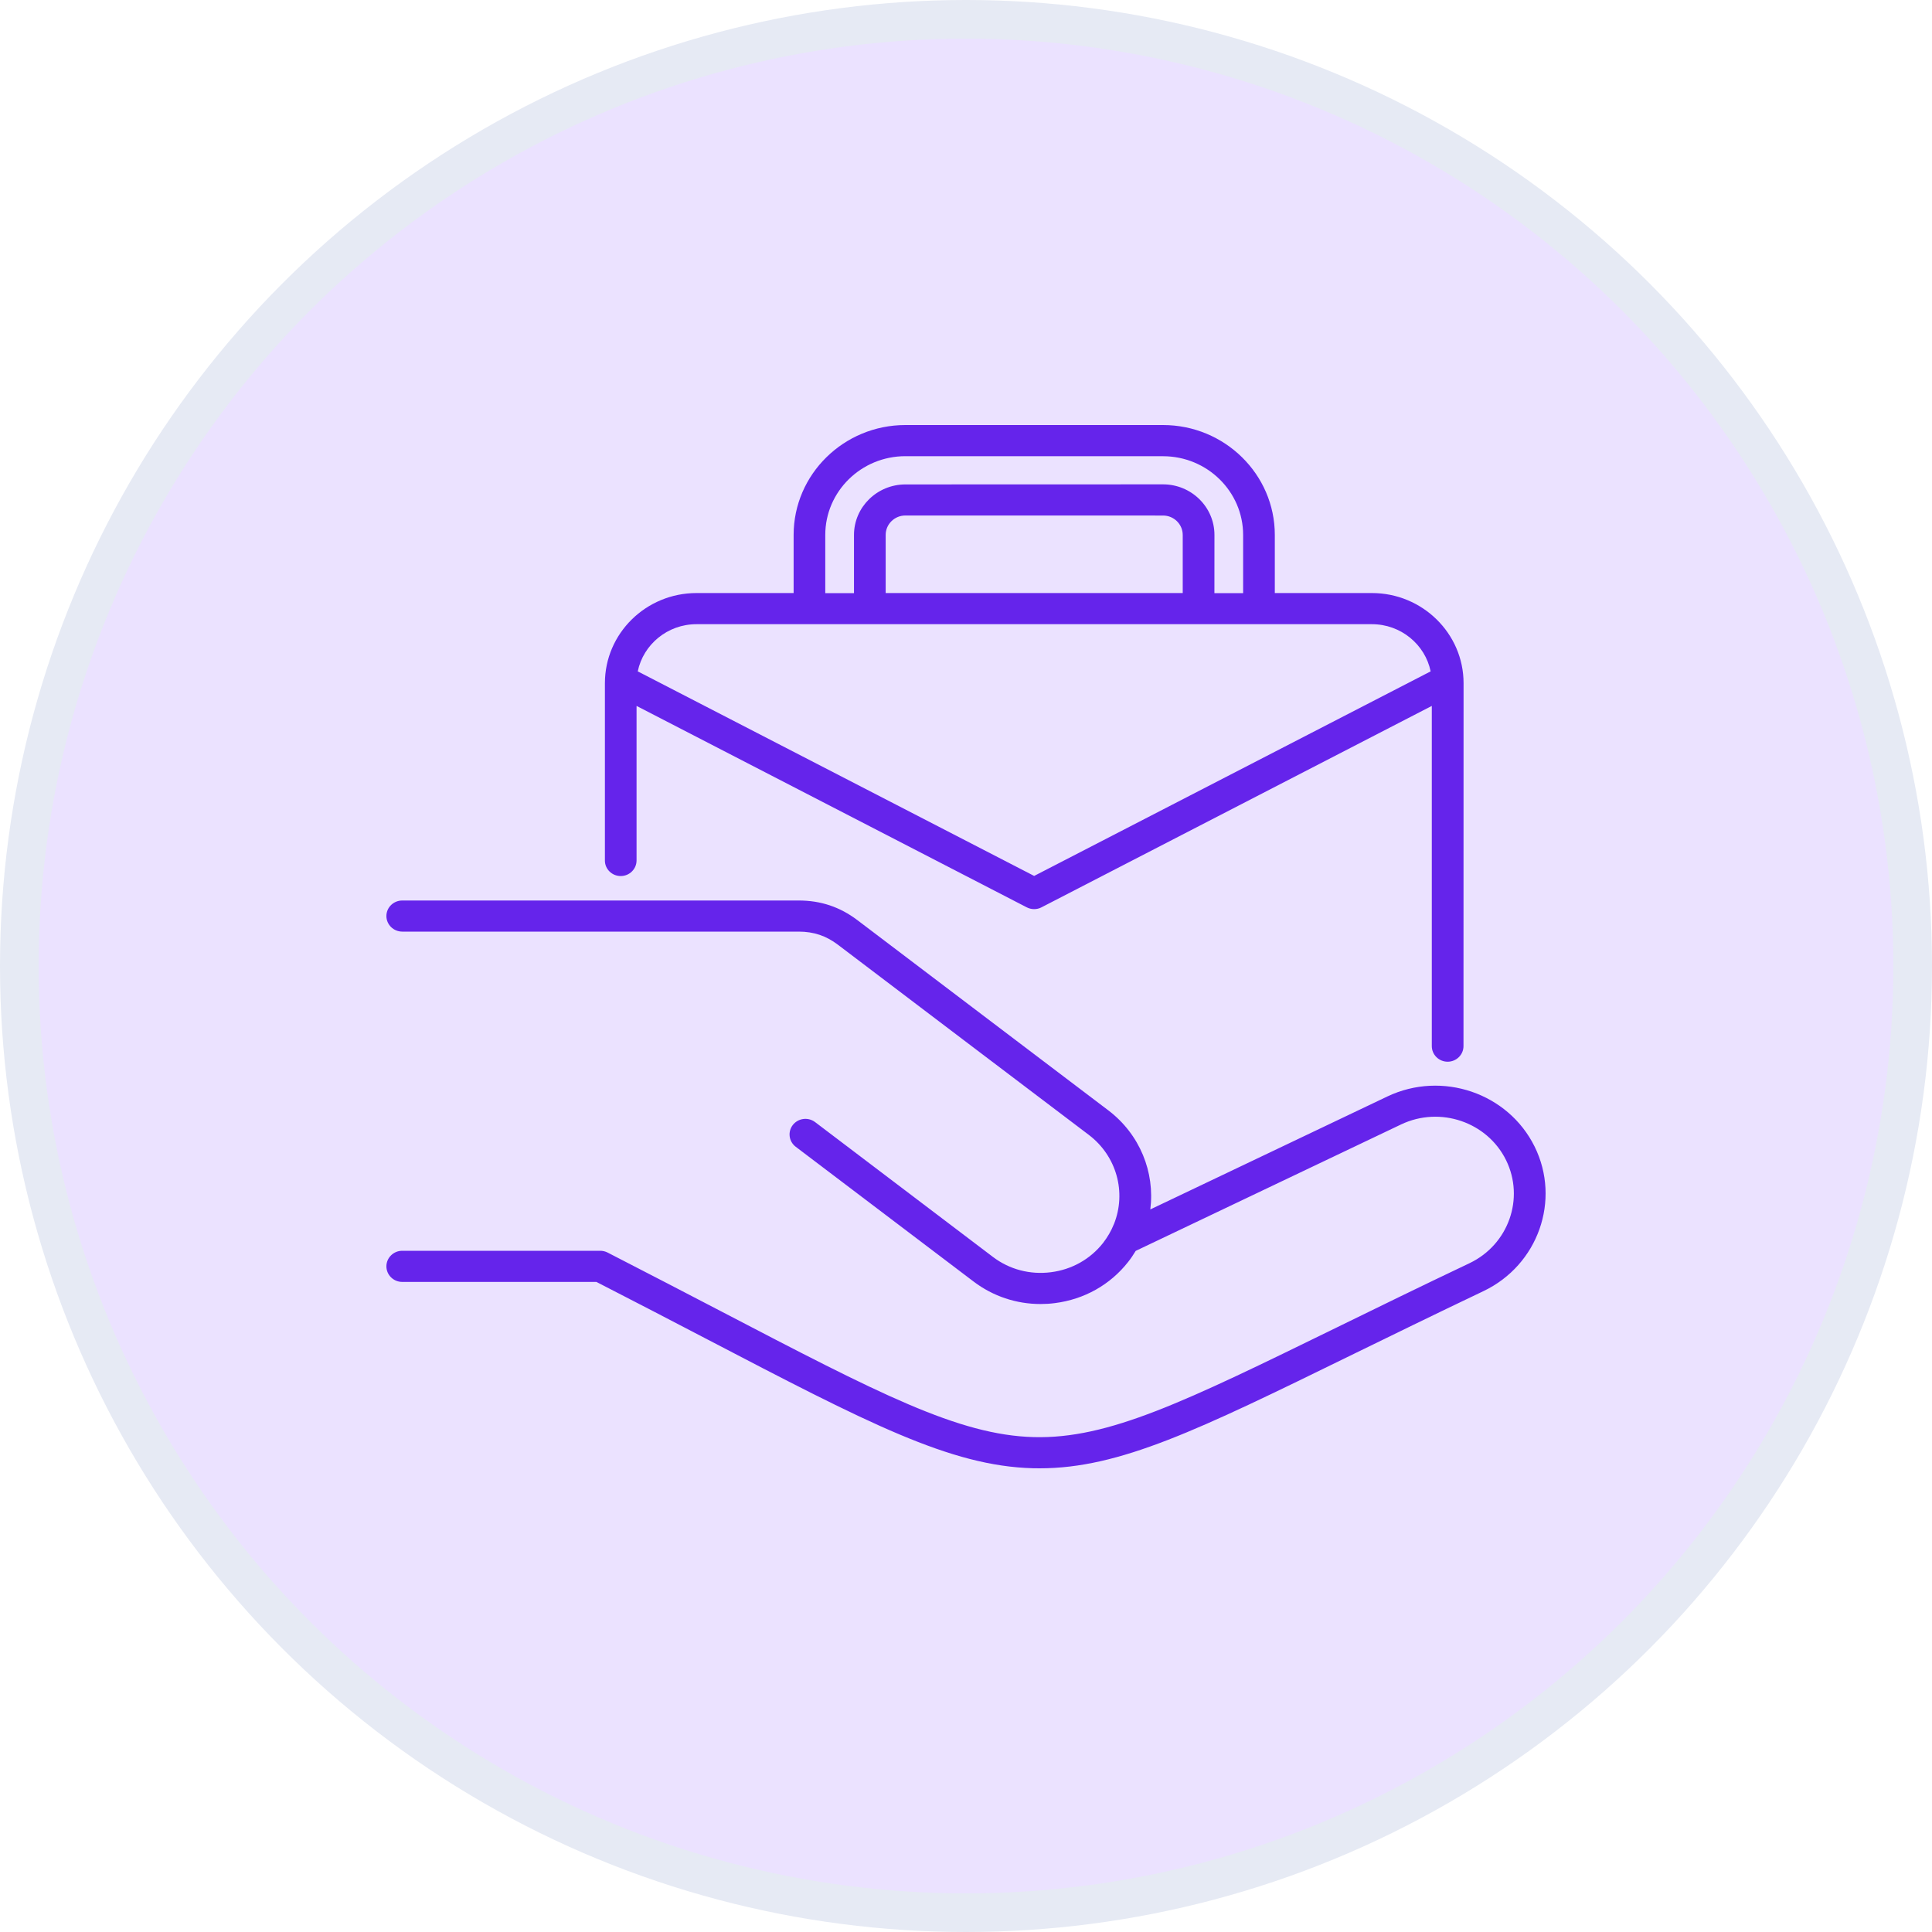 <svg width="50" height="50" viewBox="0 0 50 50" fill="none" xmlns="http://www.w3.org/2000/svg">
<rect x="0" y="0" width="50" height="50" fill="#333333" stroke="none"/>
<g clip-path="url(#clip0_1277_321)">
<rect width="50" height="50" fill="white"/>
<circle cx="25" cy="25" r="24.5" fill="#EBE2FF" stroke="#E6EAF4"/>
<path d="M16.064 22.672C16.29 22.672 16.474 22.491 16.474 22.269V18.269L26.573 23.482C26.633 23.513 26.698 23.528 26.763 23.528C26.829 23.528 26.895 23.513 26.953 23.482L37.055 18.269V27.074C37.055 27.296 37.239 27.477 37.465 27.477C37.691 27.477 37.875 27.296 37.875 27.074L37.877 17.68C37.877 16.395 36.812 15.348 35.505 15.348H32.992V13.844C32.992 12.276 31.694 11 30.099 11H23.432C21.837 11 20.539 12.276 20.539 13.844V15.348H18.026C16.718 15.348 15.655 16.394 15.655 17.68V22.269C15.653 22.491 15.838 22.672 16.064 22.672ZM21.358 13.844C21.358 12.72 22.288 11.806 23.431 11.806L30.099 11.807C31.242 11.807 32.172 12.721 32.172 13.845V15.35H31.429L31.43 13.844C31.43 13.123 30.834 12.535 30.099 12.535L23.432 12.537C22.699 12.537 22.101 13.124 22.101 13.845V15.35H21.358L21.358 13.844ZM30.609 15.348H22.921V13.844C22.921 13.567 23.15 13.341 23.431 13.341L30.099 13.342C30.381 13.342 30.609 13.568 30.609 13.845L30.609 15.348ZM18.025 16.154H35.505C36.254 16.154 36.882 16.679 37.025 17.375L26.764 22.669L16.505 17.375C16.649 16.679 17.276 16.154 18.024 16.154H18.025ZM38.392 33.414C37.097 34.031 35.958 34.589 34.952 35.08C31.015 37.006 28.984 38 26.905 38C26.846 38 26.787 37.999 26.729 37.998C24.592 37.94 22.474 36.837 18.256 34.637C17.419 34.201 16.474 33.708 15.435 33.176H10.41C10.184 33.176 10 32.995 10 32.773C10 32.551 10.184 32.37 10.41 32.37H15.535C15.601 32.37 15.667 32.386 15.725 32.416C16.801 32.968 17.778 33.477 18.639 33.925C22.745 36.065 24.806 37.14 26.75 37.192C28.689 37.245 30.659 36.279 34.586 34.359C35.593 33.867 36.734 33.307 38.034 32.69C39.04 32.209 39.464 31.014 38.976 30.023C38.488 29.035 37.27 28.621 36.261 29.1L29.392 32.373C29.332 32.471 29.269 32.568 29.196 32.659C28.731 33.251 28.059 33.628 27.302 33.724C27.177 33.741 27.052 33.748 26.929 33.748C26.302 33.748 25.698 33.547 25.196 33.166L20.593 29.678C20.414 29.542 20.381 29.289 20.519 29.113C20.658 28.937 20.915 28.904 21.095 29.04L25.698 32.53C26.125 32.854 26.658 32.994 27.198 32.925C27.737 32.857 28.216 32.588 28.547 32.168C28.661 32.02 28.756 31.859 28.824 31.689C28.826 31.684 28.829 31.679 28.831 31.674C29.155 30.857 28.9 29.919 28.179 29.371C27.097 28.551 26.015 27.732 24.933 26.912C23.851 26.092 22.769 25.272 21.687 24.451C21.381 24.218 21.058 24.11 20.67 24.11H10.411C10.184 24.11 10 23.929 10 23.707C10 23.485 10.184 23.305 10.411 23.305H20.67C21.241 23.305 21.737 23.471 22.189 23.813C23.271 24.633 24.353 25.453 25.435 26.274C26.517 27.094 27.599 27.914 28.682 28.735C29.501 29.356 29.892 30.339 29.77 31.3L35.906 28.376C37.321 27.704 39.03 28.286 39.716 29.674C40.4 31.061 39.806 32.74 38.392 33.414Z" fill="#6524EB"/>
</g>
<defs>
<clipPath id="clip0_1277_321">
<rect width="50" height="50" fill="white"/>
</clipPath>
</defs>
</svg>
